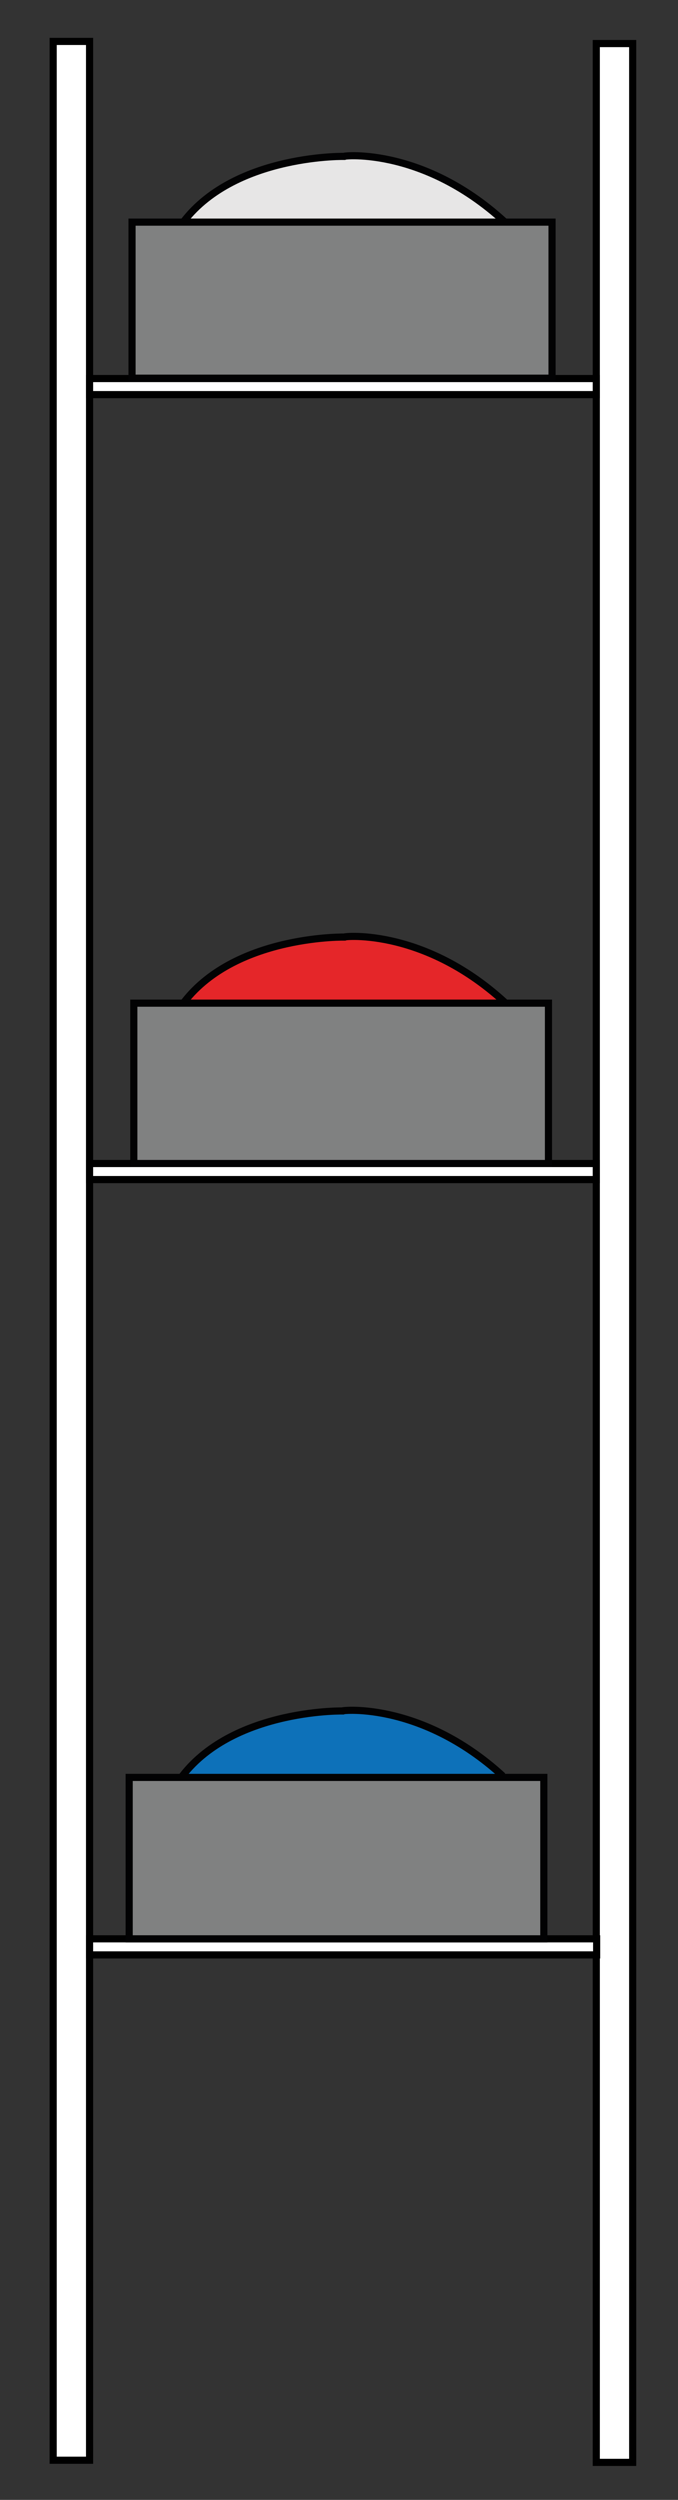 <?xml version="1.0" encoding="UTF-8" standalone="no"?>
<!-- Generator: Adobe Illustrator 26.3.1, SVG Export Plug-In . SVG Version: 6.00 Build 0)  -->

<svg
   version="1.1"
   id="Ebene_1"
   x="0px"
   y="0px"
   viewBox="0 0 190 700"
   xml:space="preserve"
   sodipodi:docname="Hochregallager seitlich fuer sauggreifer.svg"
   width="190"
   height="700"
   inkscape:version="1.2 (dc2aedaf03, 2022-05-15)"
   xmlns:inkscape="http://www.inkscape.org/namespaces/inkscape"
   xmlns:sodipodi="http://sodipodi.sourceforge.net/DTD/sodipodi-0.dtd"
   xmlns="http://www.w3.org/2000/svg"
   xmlns:svg="http://www.w3.org/2000/svg"><rect x="0" y="0" width="190" height="700" fill="#333333" stroke="none"/><defs
   id="defs29" /><sodipodi:namedview
   id="namedview27"
   pagecolor="#ffffff"
   bordercolor="#000000"
   borderopacity="0.25"
   inkscape:showpageshadow="2"
   inkscape:pageopacity="0.0"
   inkscape:pagecheckerboard="0"
   inkscape:deskcolor="#d1d1d1"
   showgrid="false"
   inkscape:zoom="0.47749137"
   inkscape:cx="-322.51891"
   inkscape:cy="482.73123"
   inkscape:window-width="1920"
   inkscape:window-height="991"
   inkscape:window-x="-9"
   inkscape:window-y="1071"
   inkscape:window-maximized="1"
   inkscape:current-layer="Ebene_1" />
<style
   type="text/css"
   id="style2">
	.st0{fill:#FFFFFF;stroke:#000000;stroke-width:2;stroke-miterlimit:10;}
	.st1{fill:#E52629;stroke:#020203;stroke-width:2;stroke-miterlimit:10;}
	.st2{fill:#E7E6E6;stroke:#020203;stroke-width:2;stroke-miterlimit:10;}
	.st3{fill:#0D71B9;stroke:#020203;stroke-width:2;stroke-miterlimit:10;}
	.st4{fill:#808181;stroke:#020203;stroke-width:2;stroke-miterlimit:10;}
</style>
<rect
   x="14.9"
   y="11.6"
   class="st0"
   width="10.2"
   height="677.3"
   id="rect4" />
<rect
   x="167.1"
   y="12.2"
   class="st0"
   width="10.2"
   height="677.3"
   id="rect6" />
<rect
   x="25.1"
   y="106"
   class="st0"
   width="142"
   height="4.5"
   id="rect8" />
<rect
   x="25.1"
   y="325.8"
   class="st0"
   width="142"
   height="4.5"
   id="rect10" />
<rect
   x="25.1"
   y="542.9"
   class="st0"
   width="142.1"
   height="4.5"
   id="rect12" />
<path
   class="st1"
   d="M 141.4,280.6 C 117.8,259 94.6,262.4 96.6,262.4 c 1.4,0 -30.2,-1 -45,18.2"
   id="path14" />
<path
   class="st2"
   d="M 141.3,62 C 117.7,40.4 94.5,43.8 96.5,43.8 c 1.4,0 -30.2,-1 -45,18.2"
   id="path16" />
<path
   class="st3"
   d="m 140.9,497.3 c -23.6,-21.6 -46.8,-18.2 -44.8,-18.2 1.4,0 -30.2,-1 -45,18.2"
   id="path18" />
<rect
   x="37"
   y="62.2"
   class="st4"
   width="117.7"
   height="43.7"
   id="rect20" />
<rect
   x="36.2"
   y="497.7"
   class="st4"
   width="116.2"
   height="45.2"
   id="rect22" />
<rect
   x="37.5"
   y="280.9"
   class="st4"
   width="116.2"
   height="44.9"
   id="rect24" />
</svg>

